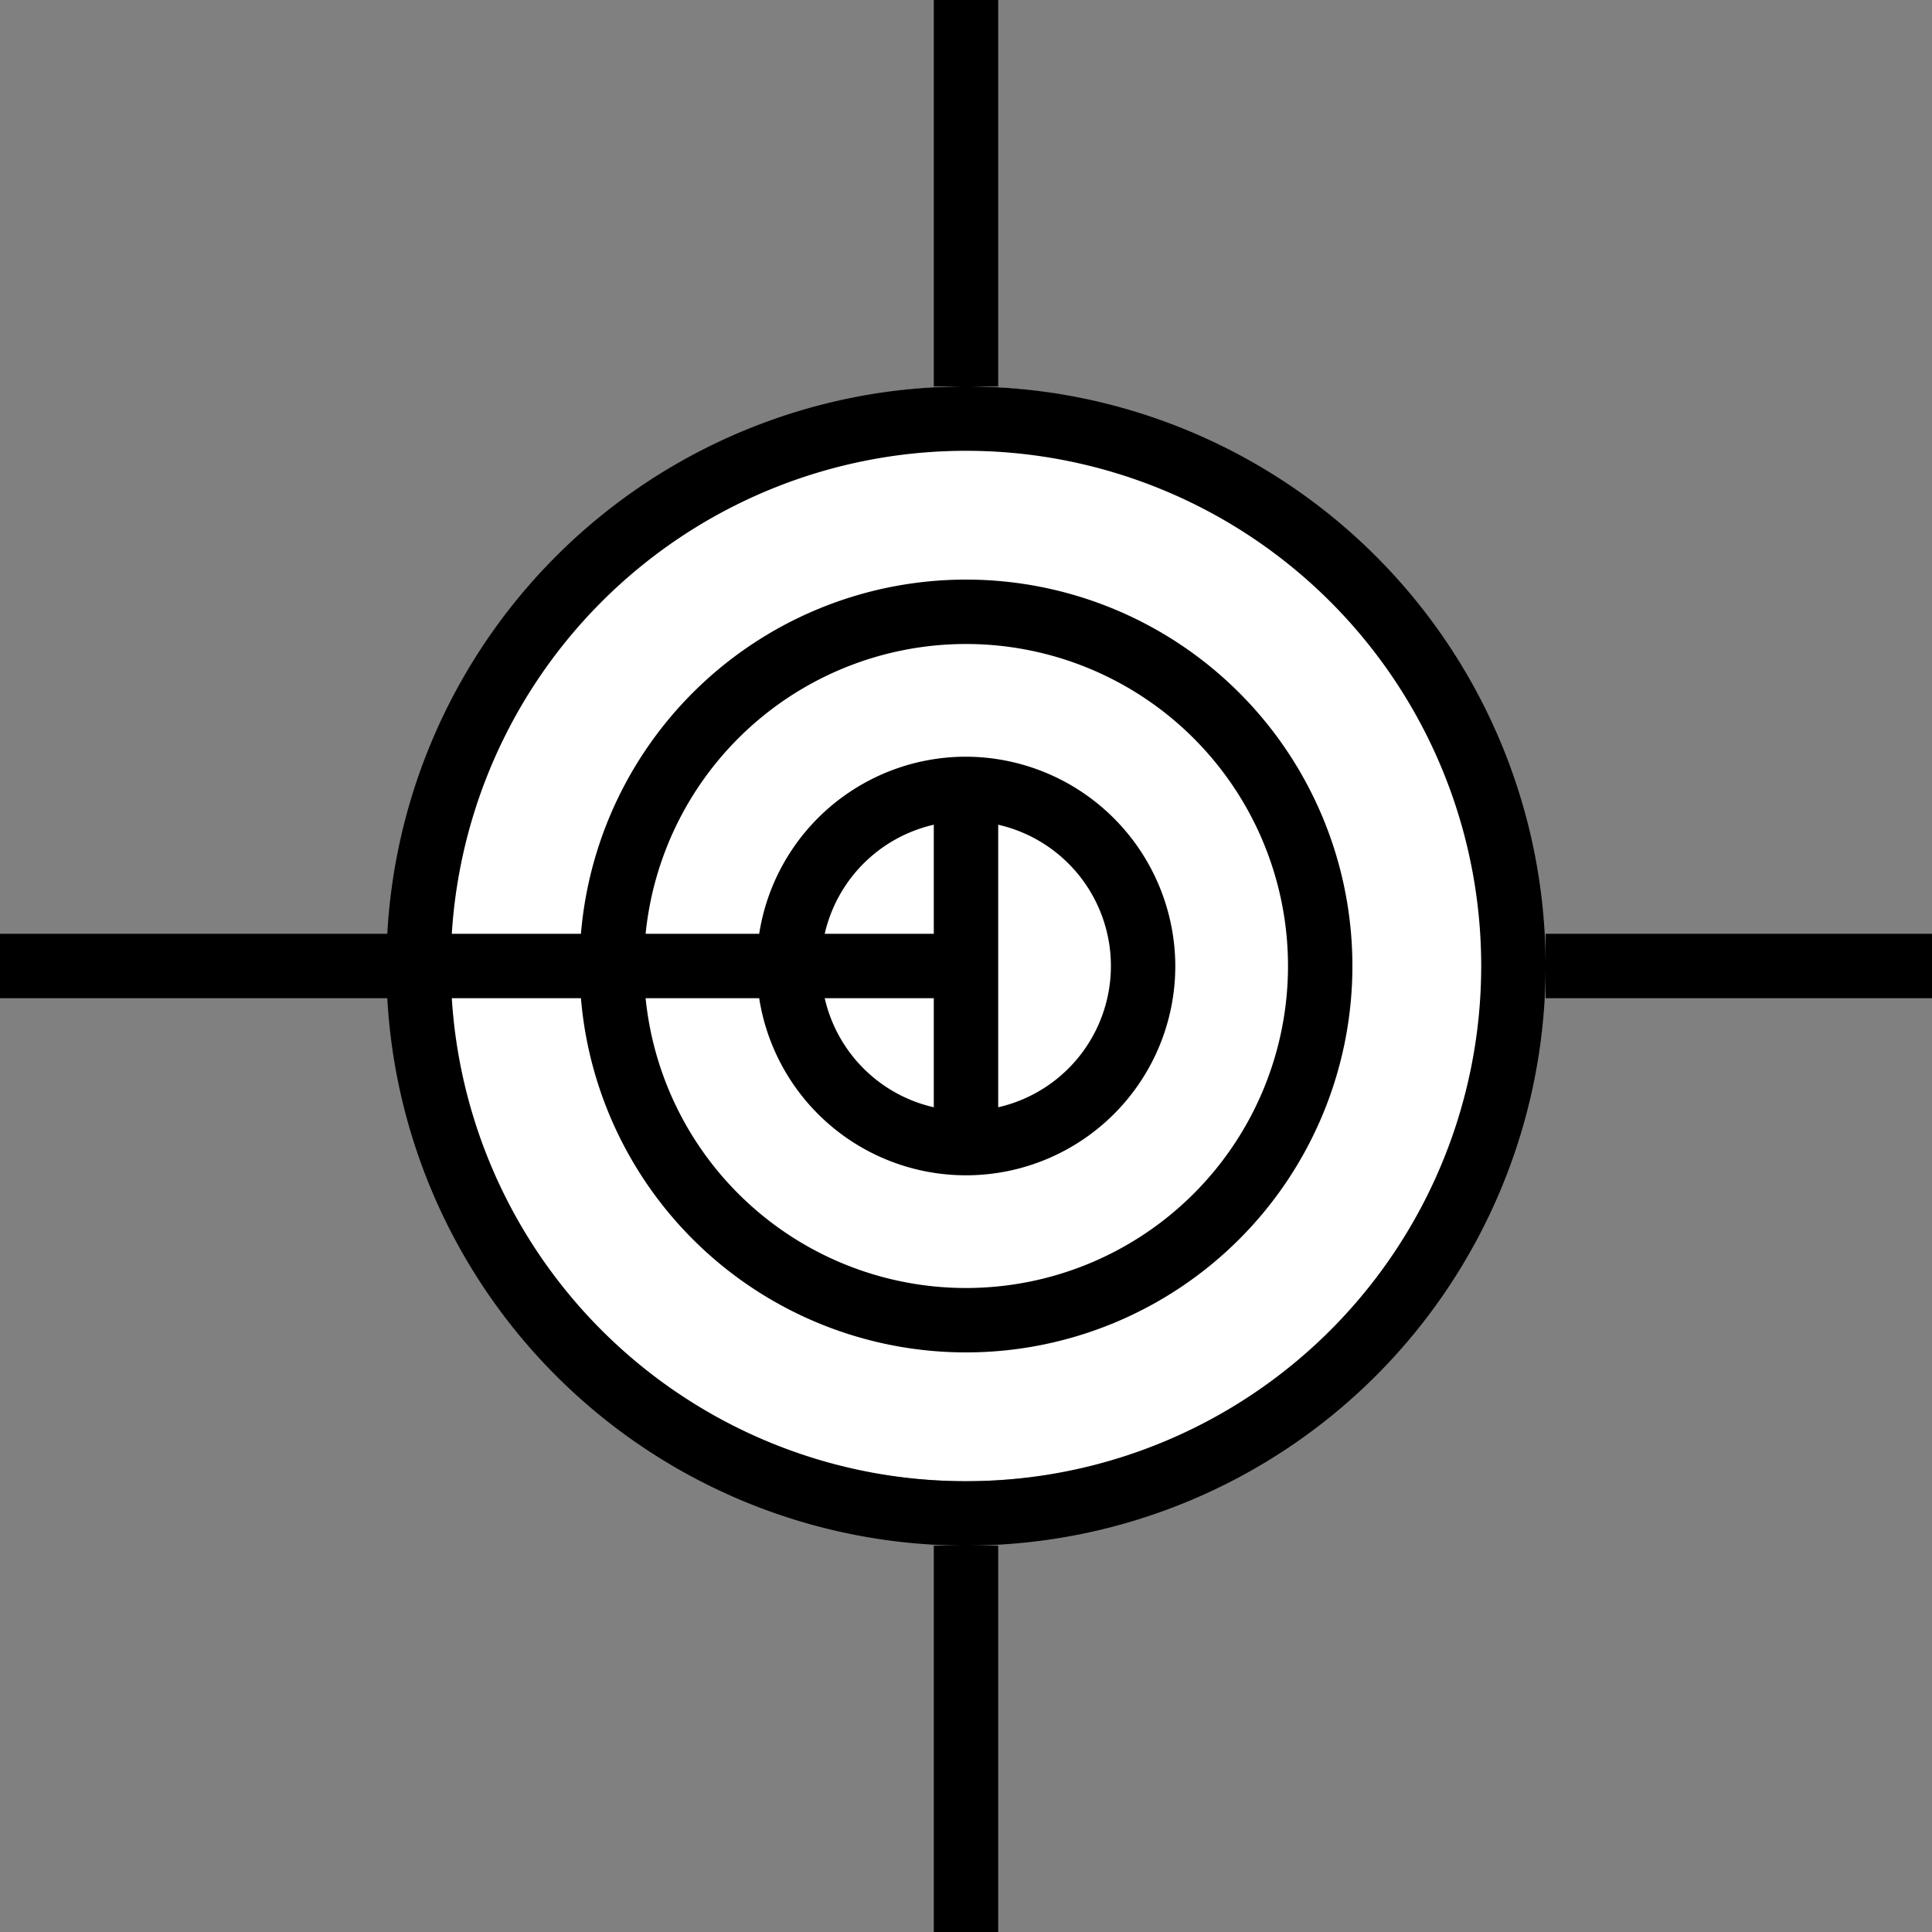 <svg xmlns="http://www.w3.org/2000/svg" viewBox="0 0 30 30">
    <rect x="0" y="0" width="30" height="30" fill="#808080" stroke="none"/>
    <defs>
        <style>.colorStroke{stroke:black;}</style>
        <style>.colorFill{fill:black;}</style>
    </defs>
    <title>Аппарат теплообменный листовой спиральный</title>
    <g id="Layer_1-2" data-name="Layer 1">
        <circle style="fill:white;" cx="15" cy="14.5" r="8.5"/>

        <path class="colorFill" d="M15,12.75A2.25,2.25,0,1,1,12.75,15,2.25,2.25,0,0,1,15,12.75m0-1A3.25,3.25,0,1,0,18.25,15,3.26,3.26,0,0,0,15,11.75Z"/>
        <path class="colorFill" d="M15,10a5,5,0,1,1-5,5,5,5,0,0,1,5-5m0-1a6,6,0,1,0,6,6,6,6,0,0,0-6-6Z"/>
        <path class="colorFill" d="M15,7a8,8,0,1,1-8,8,8,8,0,0,1,8-8m0-1a9,9,0,1,0,9,9,9,9,0,0,0-9-9Z"/>
        <line class="colorStroke" x1="15" x2="15" y2="6"/>
        <line class="colorStroke" x1="15" y1="15" y2="15"/>
        <line class="colorStroke" x1="30" y1="15" x2="24" y2="15"/>
        <line class="colorStroke" x1="15" y1="24" x2="15" y2="30"/>
        <line class="colorStroke" x1="15" y1="12" x2="15" y2="18"/>
    </g>
</svg>